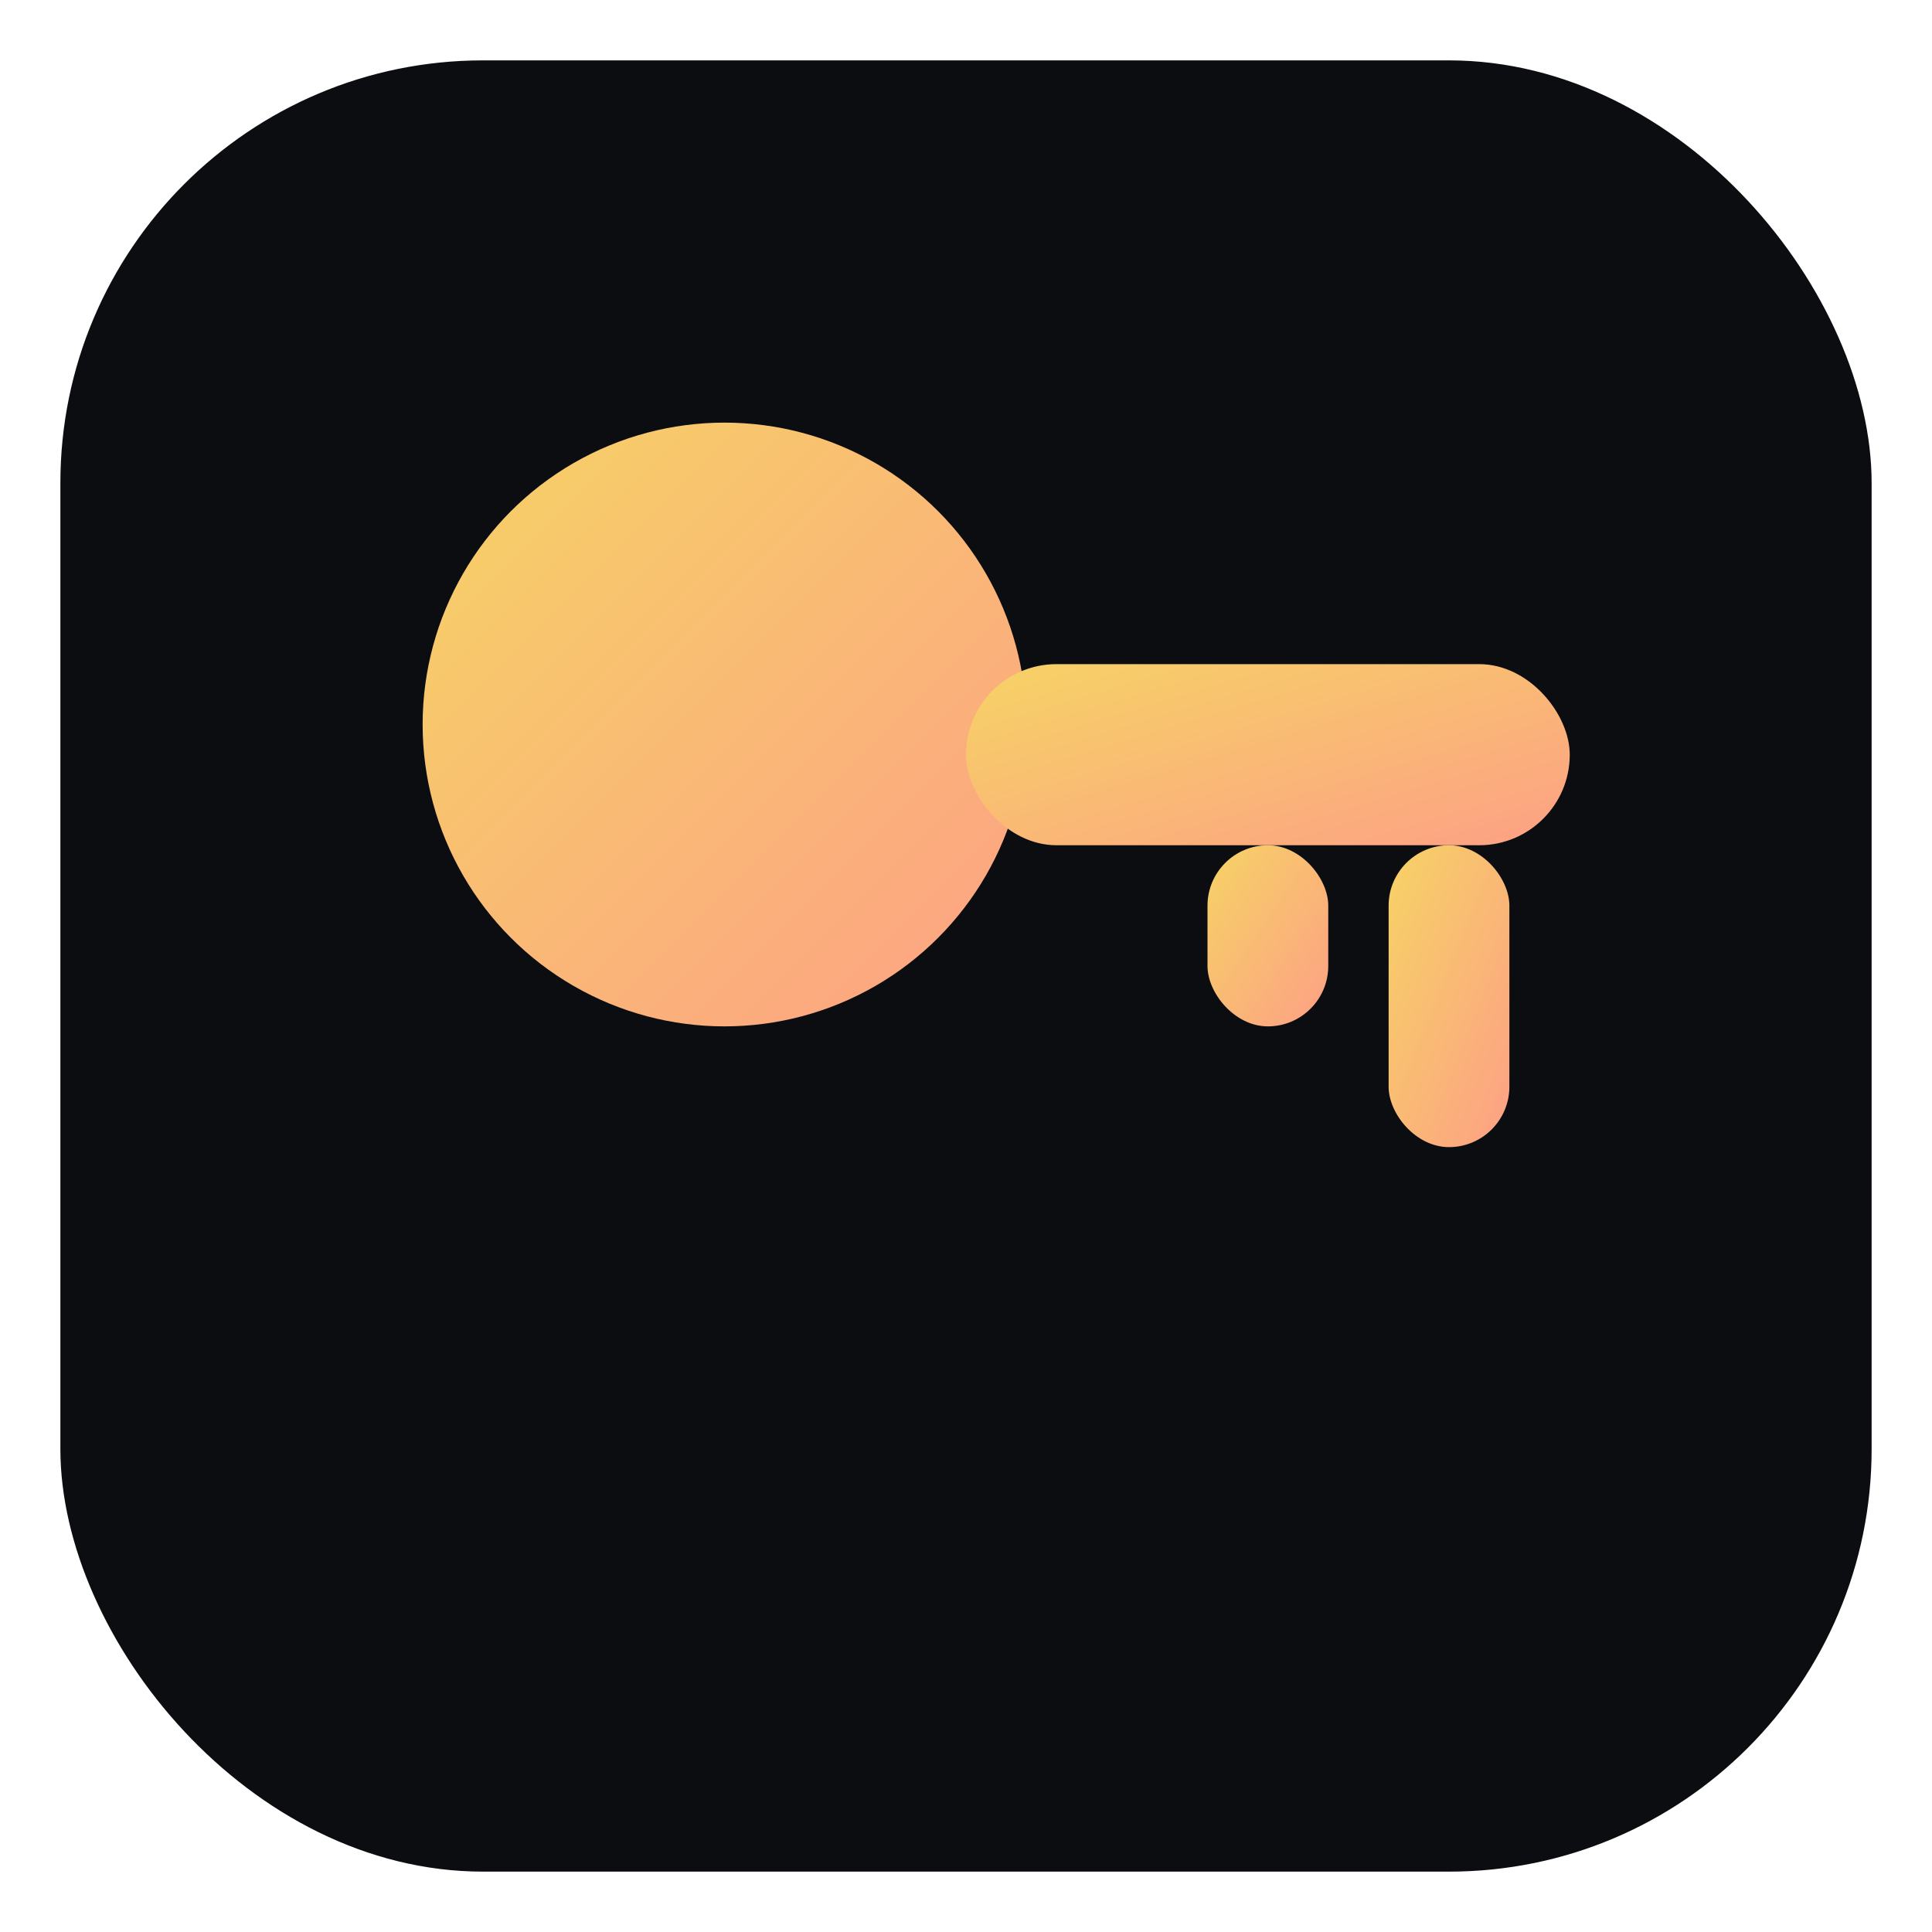 <svg xmlns="http://www.w3.org/2000/svg" viewBox="0 0 32 32">
  <defs>
    <linearGradient id="g" x1="0" y1="0" x2="1" y2="1">
      <stop offset="0%" stop-color="#F6D365"/>
      <stop offset="100%" stop-color="#FDA085"/>
    </linearGradient>
  </defs>
  <rect x="1" y="1" width="30" height="30" rx="7" fill="#0b0d10"/>
  <circle cx="12" cy="12" r="5" fill="url(#g)"/>
  <rect x="16" y="11" width="10" height="3" rx="1.5" fill="url(#g)"/>
  <rect x="23" y="14" width="2" height="5" rx="1" fill="url(#g)"/>
  <rect x="20" y="14" width="2" height="3" rx="1" fill="url(#g)"/>
</svg>
